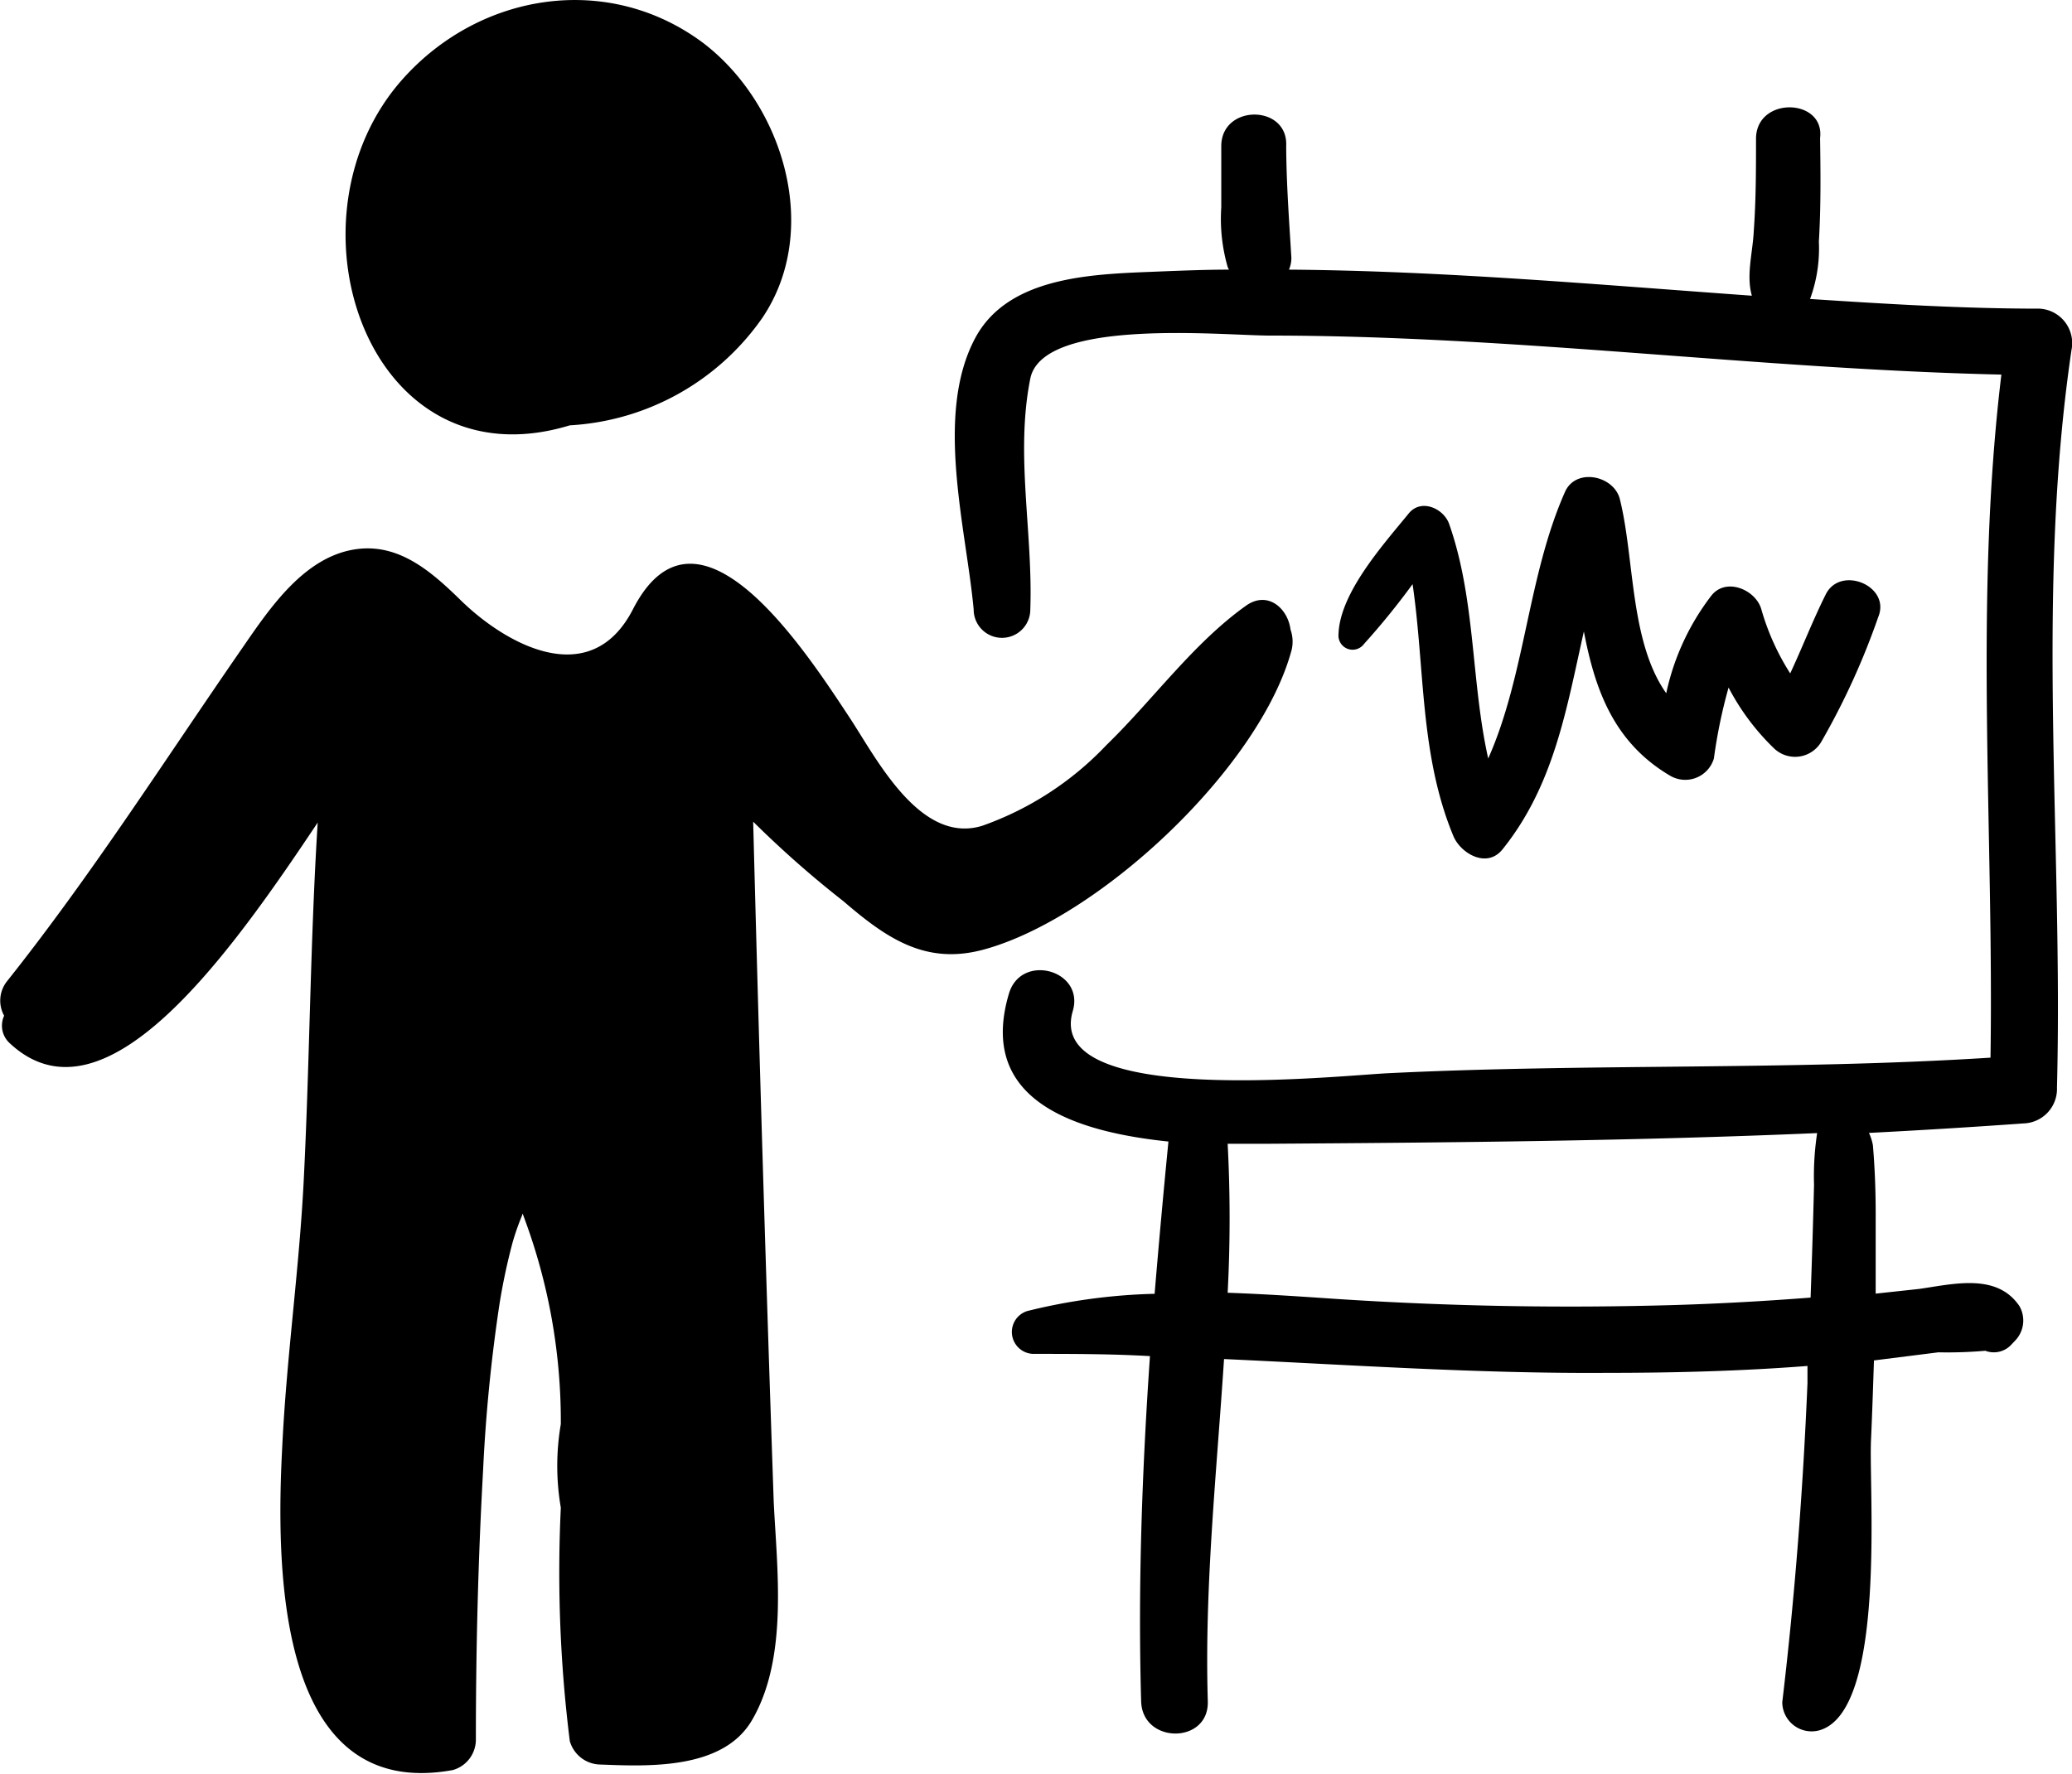 <svg xmlns="http://www.w3.org/2000/svg" width="120" height="102.75" viewBox="0 0 120 102.75"><g id="Layer_2" data-name="Layer 2"><g id="Capa_1" data-name="Capa 1"><path d="M40.7,2.47C35.21-1.61,27.82-.44,23.34,4.56,16.1,12.64,21.29,28.21,33,24.64a14.59,14.59,0,0,0,11.14-6.21C47.6,13.33,45.36,6,40.7,2.47Z"/><path d="M74.74,36.47c-.15-1.22-1.32-2.28-2.58-1.38-3.06,2.18-5.39,5.46-8.08,8.07a18.26,18.26,0,0,1-7.2,4.68c-3.57,1.09-6.08-3.83-7.63-6.2C46.69,37.76,40.41,28,36.66,35.29c-2.47,4.82-7.42,2-10-.54-1.66-1.62-3.53-3.27-6-2.94-3,.4-5,3.37-6.6,5.69C9.56,44,5.36,50.61.41,56.84a1.8,1.8,0,0,0-.17,2,1.37,1.37,0,0,0,.31,1.58c5.46,5.13,12.67-5,17.85-12.77-.43,6.83-.46,13.72-.8,20.54-.25,5.2-1,10.36-1.25,15.55-.36,6.82-.45,20.68,9.87,18.8a1.83,1.83,0,0,0,1.34-1.76c0-5.22.13-10.43.42-15.64a94.15,94.15,0,0,1,.95-9.61A36.13,36.13,0,0,1,29.68,72a14.21,14.21,0,0,1,.54-1.55,1.31,1.31,0,0,0,.05-.15l.07.2a33.79,33.79,0,0,1,2.14,12,14.3,14.3,0,0,0,0,4.84A78.63,78.63,0,0,0,33,100.86a1.87,1.87,0,0,0,1.79,1.36c2.8.11,7.14.3,8.79-2.62C45.65,96,45,90.92,44.81,87q-.68-19.71-1.19-39.4a59.64,59.64,0,0,0,5.23,4.61C51.36,54.37,53.63,55.93,57,55,63.69,53.17,73,44.44,74.81,37.63A2.09,2.09,0,0,0,74.74,36.47Z"/><path d="M118.12,17.88c-4.44,0-8.87-.27-13.29-.56a8.48,8.48,0,0,0,.51-3.32c.12-2,.1-4,.07-6,.29-2.31-3.66-2.44-3.71,0,0,1.79,0,3.59-.13,5.38-.06,1.26-.45,2.57-.11,3.75-8.93-.64-17.84-1.44-26.81-1.51a1.7,1.7,0,0,0,.14-.69c-.13-2.16-.29-4.3-.3-6.47.12-2.42-3.75-2.44-3.76,0,0,1.18,0,2.36,0,3.55a10.08,10.08,0,0,0,.36,3.42.66.66,0,0,0,.09.19c-1.28,0-2.55.05-3.83.1-3.72.16-8.91.14-10.89,3.9-2.34,4.44-.5,11-.07,15.69a1.64,1.64,0,0,0,3.28,0c.16-4.46-.88-9,0-13.38.72-3.55,11.16-2.49,13.87-2.49,14.2,0,28.22,1.94,42.37,2.26-1.59,13.15-.43,26.35-.63,39.57-11.62.74-23.24.33-34.86.9-3.09.15-19.94,2-18.29-3.6.7-2.38-3-3.39-3.7-1-1.84,6.22,3.88,8,9.24,8.56q-.43,4.38-.8,8.82a33.82,33.82,0,0,0-7.38,1,1.27,1.27,0,0,0,.33,2.48c2.27,0,4.52,0,6.78.13-.46,6.68-.7,13.4-.51,20,.07,2.48,3.93,2.49,3.86,0-.2-6.6.51-13.22.94-19.83,7.38.34,14.75.85,22.16.8,3.87,0,7.77-.1,11.63-.4l0,1c-.26,6.2-.73,12.34-1.46,18.48a1.7,1.7,0,0,0,2.14,1.63c3.92-1.09,2.86-14,3-16.83.07-1.54.12-3.07.17-4.6l3.73-.47a25.23,25.23,0,0,0,2.72-.09,1.38,1.38,0,0,0,1.53-.38l.19-.2a1.68,1.68,0,0,0,.26-2c-1.31-1.95-3.84-1.28-5.83-1l-2.5.27q0-2.32,0-4.65c0-1.32-.05-2.63-.16-3.94a2.82,2.82,0,0,0-.23-.72q4.48-.23,8.95-.55A2,2,0,0,0,119.13,63c.36-14.24-1.25-28.56.84-42.72A2,2,0,0,0,118.12,17.88ZM97,75.6q-9.87.29-19.72-.36c-2.06-.14-4.12-.28-6.18-.35a82.8,82.8,0,0,0,0-8.63c.78,0,1.5,0,2.14,0,10.64-.07,21.35-.16,32-.62a16.62,16.62,0,0,0-.18,3q-.08,3.25-.2,6.53C102.27,75.37,99.67,75.52,97,75.6Z"/><path d="M105.74,34.43c-.75,1.5-1.35,3.06-2.06,4.58A14.05,14.05,0,0,1,102,35.27c-.34-1.12-2.05-1.84-2.89-.76a14.11,14.11,0,0,0-2.61,5.65c-2.12-3-1.83-7.84-2.69-11.26-.35-1.35-2.54-1.82-3.17-.41-2.16,4.86-2.3,10.61-4.45,15.45-1-4.47-.72-9.19-2.26-13.58-.31-.9-1.62-1.5-2.34-.62-1.45,1.78-4,4.6-4.07,7A.82.82,0,0,0,79,37.3l0,0a42.83,42.83,0,0,0,2.81-3.46c.72,4.91.41,9.9,2.37,14.61.43,1,1.94,1.88,2.84.75,3-3.73,3.71-8.19,4.71-12.62.64,3.35,1.72,6.43,5,8.36a1.73,1.73,0,0,0,2.53-1,30,30,0,0,1,.85-4.11,13.66,13.66,0,0,0,2.63,3.52,1.76,1.76,0,0,0,2.73-.36,42.38,42.38,0,0,0,3.31-7.25C109.52,33.94,106.59,32.73,105.74,34.43Z"/></g></g></svg>